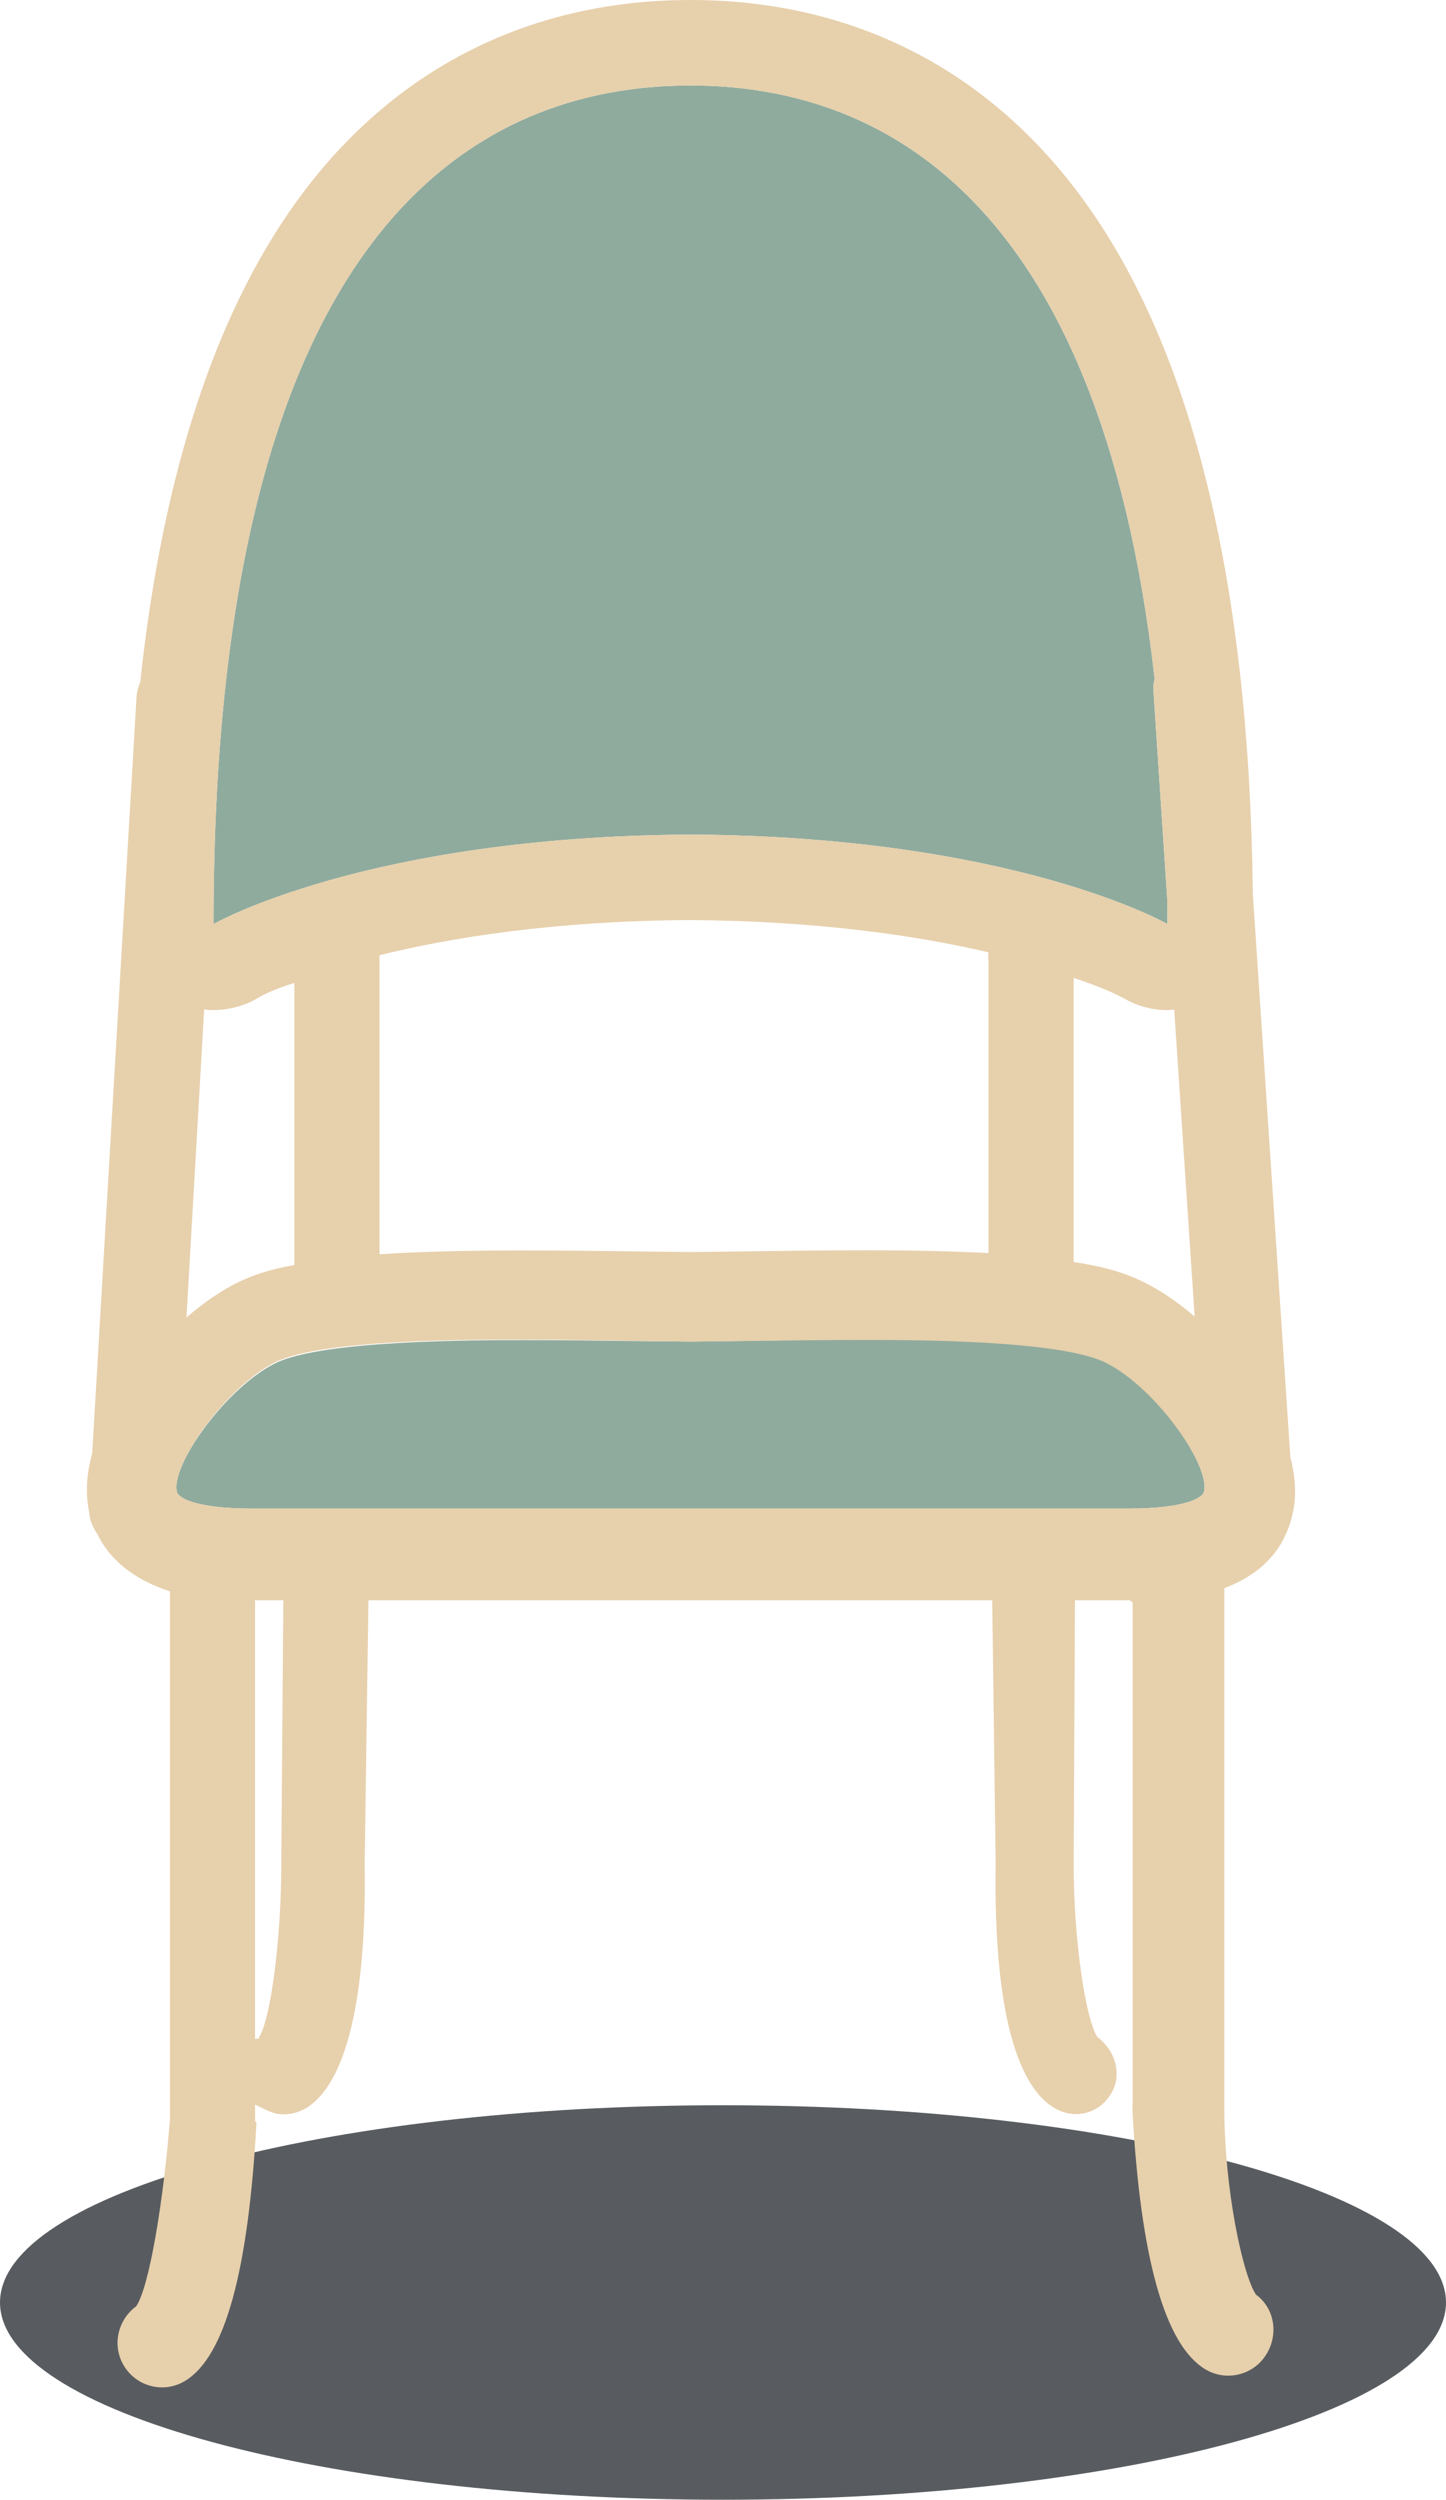 <?xml version="1.0" encoding="UTF-8" standalone="no"?>
<!-- Created with Inkscape (http://www.inkscape.org/) -->

<svg
   xmlns:dc="http://purl.org/dc/elements/1.1/"
   xmlns:cc="http://creativecommons.org/ns#"
   xmlns:rdf="http://www.w3.org/1999/02/22-rdf-syntax-ns#"
   xmlns:svg="http://www.w3.org/2000/svg"
   xmlns="http://www.w3.org/2000/svg"
   xmlns:sodipodi="http://sodipodi.sourceforge.net/DTD/sodipodi-0.dtd"
   xmlns:inkscape="http://www.inkscape.org/namespaces/inkscape"
   width="77.896mm"
   height="134.591mm"
   viewBox="0 0 276.009 476.899"
   id="svg10355"
   version="1.1"
   inkscape:version="0.91 r"
   sodipodi:docname="chair.svg">
  <defs
     id="defs10357" />
  <sodipodi:namedview
     id="base"
     pagecolor="#ffffff"
     bordercolor="#666666"
     borderopacity="1.0"
     inkscape:pageopacity="0.0"
     inkscape:pageshadow="2"
     inkscape:zoom="1.979899"
     inkscape:cx="108.30448"
     inkscape:cy="119.93942"
     inkscape:document-units="px"
     inkscape:current-layer="layer1"
     showgrid="false"
     fit-margin-top="0"
     fit-margin-left="0"
     fit-margin-right="0"
     fit-margin-bottom="0"
     inkscape:window-width="1366"
     inkscape:window-height="744"
     inkscape:window-x="0"
     inkscape:window-y="24"
     inkscape:window-maximized="1" />
  <g
     inkscape:label="Layer 1"
     inkscape:groupmode="layer"
     id="layer1"
     transform="translate(-249.959,-249.282)">
    <path
       d="m 525.968,688.55 c 0,20.784 -61.786,37.631 -138.005,37.631 -76.218,0 -138.004,-16.848 -138.004,-37.631 0,-20.784 61.786,-37.631 138.004,-37.631 76.219,0 138.005,16.848 138.005,37.631"
       style="fill:#34393e;fill-opacity:0.819;fill-rule:nonzero;stroke:none"
       id="path4647"
       inkscape:connector-curvature="0" />
    <path
       d="m 381.753,408.5 c 61.941,0.349 91.039,17.069 91.039,17.069 0,-1.559 -0.014,-3.087 -0.028,-4.617 l -2.638,-39.886 c -0.054,-0.809 0.05,-1.585 0.221,-2.337 -10.566,-93.136 -53.465,-113.136 -88.595,-113.136 -40.383,0 -91.037,26.406 -91.037,159.977 0,0 29.098,-16.72 91.037,-17.069"
       style="fill:#8fab9d;fill-opacity:1;fill-rule:nonzero;stroke:none"
       id="path4667"
       inkscape:connector-curvature="0" />
    <path
       d="m 479.785,533.83 c 1.19,-5.124 -9.501,-20.223 -18.834,-24.805 -8.766,-4.305 -36.884,-4.202 -46.124,-4.202 -7.05,0 -14.169,0.149 -21.052,0.242 -4.133,0.058 -8.146,0.136 -11.953,0.169 -3.691,-0.03 -7.428,-0.065 -11.271,-0.115 -6.675,-0.086 -13.681,-0.169 -20.628,-0.169 -9.506,0 -38.438,0.002 -47.367,4.389 -9.325,4.577 -20.019,19.419 -18.835,24.512 0.339,1.462 4.425,3.23 14.29,3.23 l 167.484,0 c 9.86,0 13.949,-1.78 14.29,-3.251"
       style="fill:#8fab9d;fill-opacity:1;fill-rule:nonzero;stroke:none"
       id="path4671"
       inkscape:connector-curvature="0" />
    <path
       d="m 303.647,605.089 c 0,13.979 -2.002,29.367 -4.234,32.834 -0.149,0.109 0.484,0.242 -0.766,0.359 l 0,-83.7 5.395,0 -0.395,50.269 0,0.239 z m -13.01,-163.107 c 2.809,0 5.89,-0.74 8.419,-2.236 0.385,-0.204 2.091,-1.37 7.091,-2.965 l 0,53.846 c -5,0.881 -8.088,1.991 -10.855,3.35 -2.901,1.424 -6.388,3.737 -9.742,6.656 l 3.376,-58.767 c 0.593,0.066 1.116,0.116 1.711,0.116 m 164.26,-6.145 c 6.25,2.066 9.145,3.666 9.601,3.909 2.527,1.496 5.447,2.236 8.256,2.236 0.426,0 0.91,-0.05 1.337,-0.084 l 3.901,58.564 c -3.33,-2.893 -6.865,-5.184 -9.745,-6.599 -3.294,-1.617 -7.101,-2.874 -13.351,-3.812 l 0,-54.214 z m -39.867,51.971 c -7.168,0 -14.446,0.098 -21.387,0.193 -4.1,0.056 -8.134,0.11 -11.769,0.141 -3.527,-0.029 -7.26,-0.075 -11.076,-0.125 -6.747,-0.087 -13.995,-0.177 -21.014,-0.177 -10.799,0 -19.886,0.234 -27.386,0.726 l 0,-57.056 c 13.75,-3.381 33.429,-6.549 59.203,-6.7 24.384,0.144 43.514,2.987 57.056,6.156 -0.17,0.674 -0.009,1.365 -0.009,2.09 l 0,55.276 c -7.5,-0.355 -14.565,-0.524 -23.617,-0.524 m -33.276,-222.216 c 35.13,0 78.029,20 88.595,113.136 -0.171,0.751 -0.275,1.529 -0.221,2.337 l 2.638,39.886 c 0.014,1.529 0.028,3.059 0.028,4.617 0,0 -29.099,-16.72 -91.039,-17.069 -61.941,0.349 -91.039,17.069 -91.039,17.069 0,-133.571 50.656,-159.977 91.039,-159.977 m -83.743,271.49 c -9.865,0 -13.951,-1.766 -14.29,-3.229 -1.184,-5.094 9.51,-20.136 18.835,-24.715 8.93,-4.385 37.861,-4.284 47.369,-4.284 6.945,0 13.951,0.141 20.626,0.226 3.844,0.05 7.58,0.124 11.273,0.152 3.805,-0.031 7.819,-0.072 11.953,-0.129 6.884,-0.094 14.001,-0.186 21.052,-0.186 9.239,0 37.358,0.002 46.123,4.308 9.332,4.582 20.024,19.48 18.834,24.602 -0.341,1.471 -4.429,3.254 -14.29,3.254 l -167.484,0 z m 198.683,1.03 c 0.814,-3.5 0.489,-7.181 -0.44,-10.875 l -7.159,-107.391 c -0.672,-60.535 -11.988,-105.707 -33.667,-134.224 -18.071,-23.773 -43.553,-36.339 -73.66,-36.339 -30.105,0 -55.579,12.566 -73.653,36.339 -16.547,21.767 -27.045,53.236 -31.394,93.828 -0.381,0.864 -0.646,1.8 -0.705,2.801 l -8.463,144.316 c -1.055,3.805 -1.34,7.606 -0.571,11.219 0.075,1.562 0.754,3.011 1.6,4.231 2.018,4.266 6.315,8.438 13.815,10.861 l 0,100.764 c -1.25,15.629 -3.946,31.992 -6.456,35.644 -3.535,2.594 -4.65,7.501 -2.339,11.325 1.609,2.66 4.391,4.131 7.289,4.131 1.509,0 3.014,-0.399 4.4,-1.238 7.679,-4.644 12.079,-21.183 13.615,-49.154 0.009,-0.158 -0.259,-0.314 -0.259,-0.47 l 0,-3.086 c 2.5,1.204 3.559,1.861 5.429,1.861 1.438,0 3.024,-0.414 4.344,-1.212 5.336,-3.228 11.651,-14.168 11.143,-46.779 l 0.72,-50.083 119.065,0 0.656,50.15 c -0.507,32.61 5.744,43.41 11.08,46.638 1.319,0.799 2.775,1.232 4.213,1.232 2.759,0 5.214,-1.375 6.745,-3.908 2.206,-3.646 0.75,-8.318 -2.626,-10.785 -2.264,-3.494 -4.518,-18.58 -4.518,-32.822 l 0,-0.236 0.245,-50.269 10.352,0 c 0.198,0 0.652,0.419 0.652,0.416 l 0,96.552 c 0,0.156 -0.04,0.311 -0.031,0.468 1.536,28.036 6.186,44.606 13.865,49.251 1.385,0.838 2.901,1.238 4.41,1.238 2.897,0 5.718,-1.471 7.326,-4.131 2.311,-3.821 1.515,-8.73 -2.016,-11.322 -2.505,-3.655 -6.054,-20.061 -6.054,-35.741 l 0,-99.04 c 8.75,-3.305 11.86,-9.049 13.046,-14.16"
       style="fill:#e7d0ac;fill-opacity:1;fill-rule:nonzero;stroke:none"
       id="path4675"
       inkscape:connector-curvature="0" />
  </g>
</svg>

